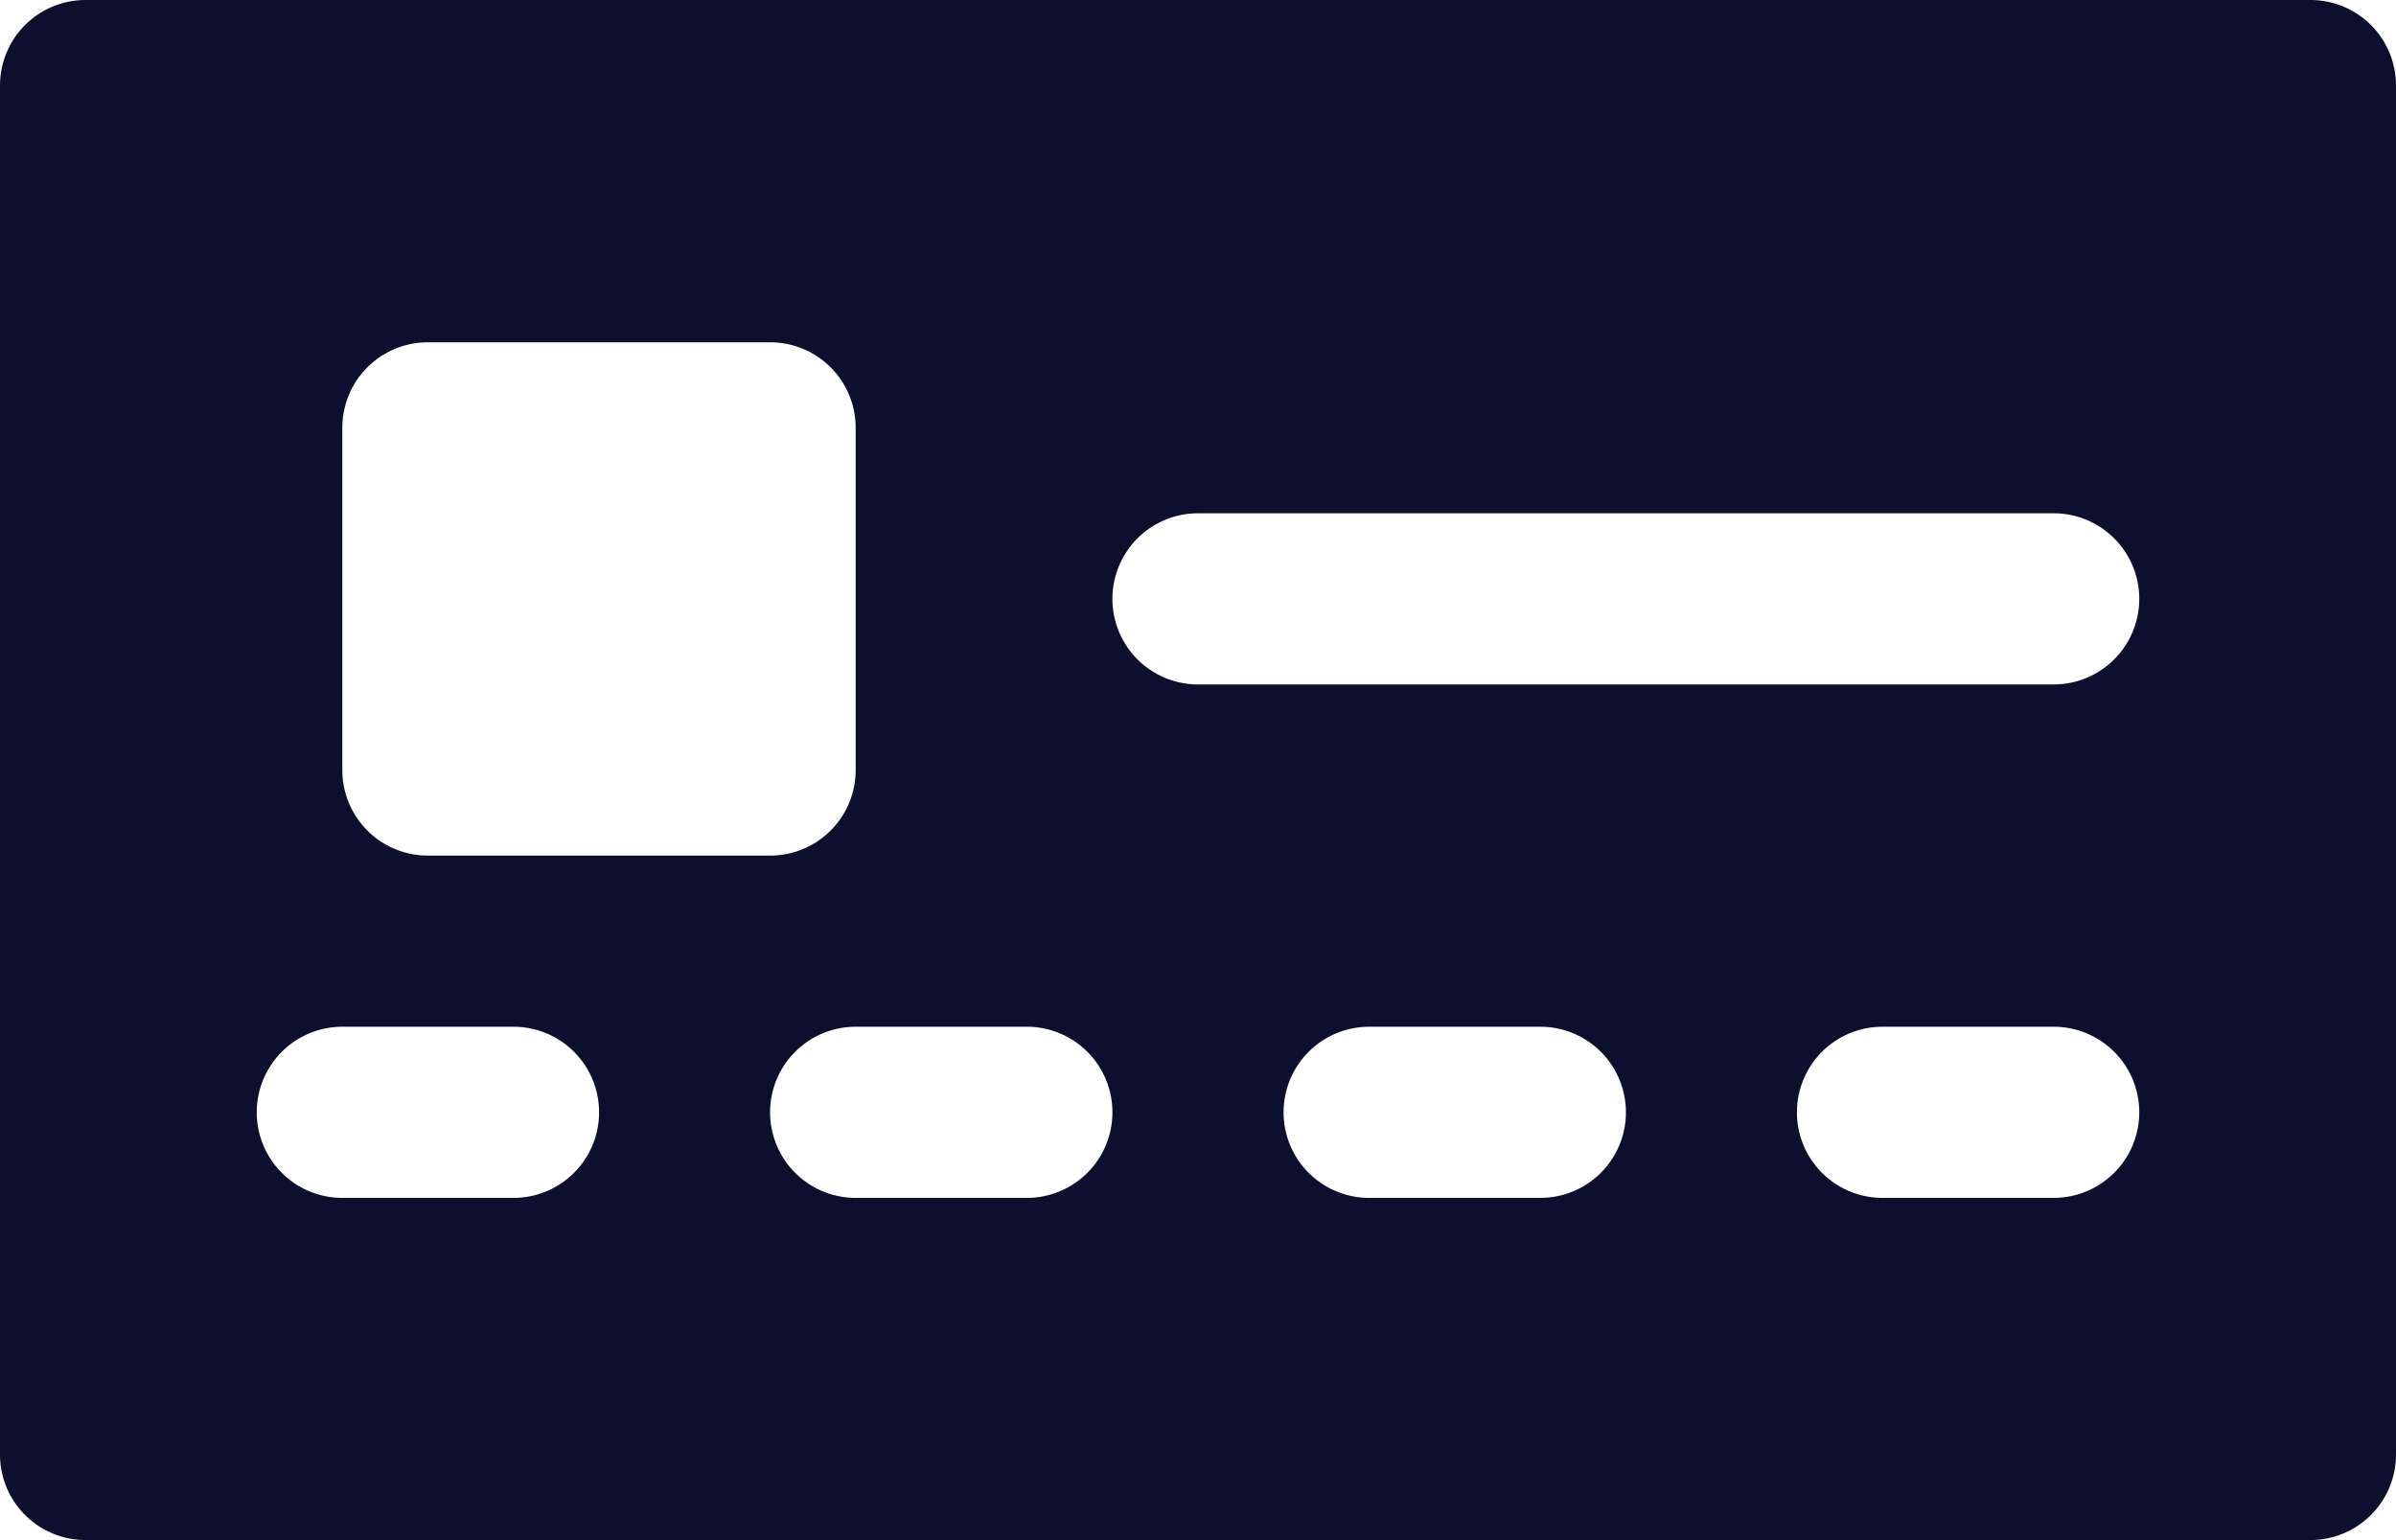 <svg xmlns="http://www.w3.org/2000/svg" width="16" height="10.286" viewBox="0 0 16 10.286">
  <path id="card_name" data-name="card name" d="M17.429,7H2.571A.571.571,0,0,0,2,7.571v9.143a.571.571,0,0,0,.571.571H17.429A.571.571,0,0,0,18,16.714V7.571A.571.571,0,0,0,17.429,7ZM4.286,9.857a.571.571,0,0,1,.571-.571H7.143a.571.571,0,0,1,.571.571v2.286a.571.571,0,0,1-.571.571H4.857a.571.571,0,0,1-.571-.571ZM5.429,15H4.286a.571.571,0,0,1,0-1.143H5.429a.571.571,0,0,1,0,1.143Zm3.429,0H7.714a.571.571,0,0,1,0-1.143H8.857a.571.571,0,0,1,0,1.143Zm3.429,0H11.143a.571.571,0,0,1,0-1.143h1.143a.571.571,0,0,1,0,1.143Zm3.429,0H14.571a.571.571,0,0,1,0-1.143h1.143a.571.571,0,0,1,0,1.143Zm0-3.429H10a.571.571,0,1,1,0-1.143h5.714a.571.571,0,0,1,0,1.143Z" transform="translate(-2 -7)" fill="#0c102e"/>
</svg>
